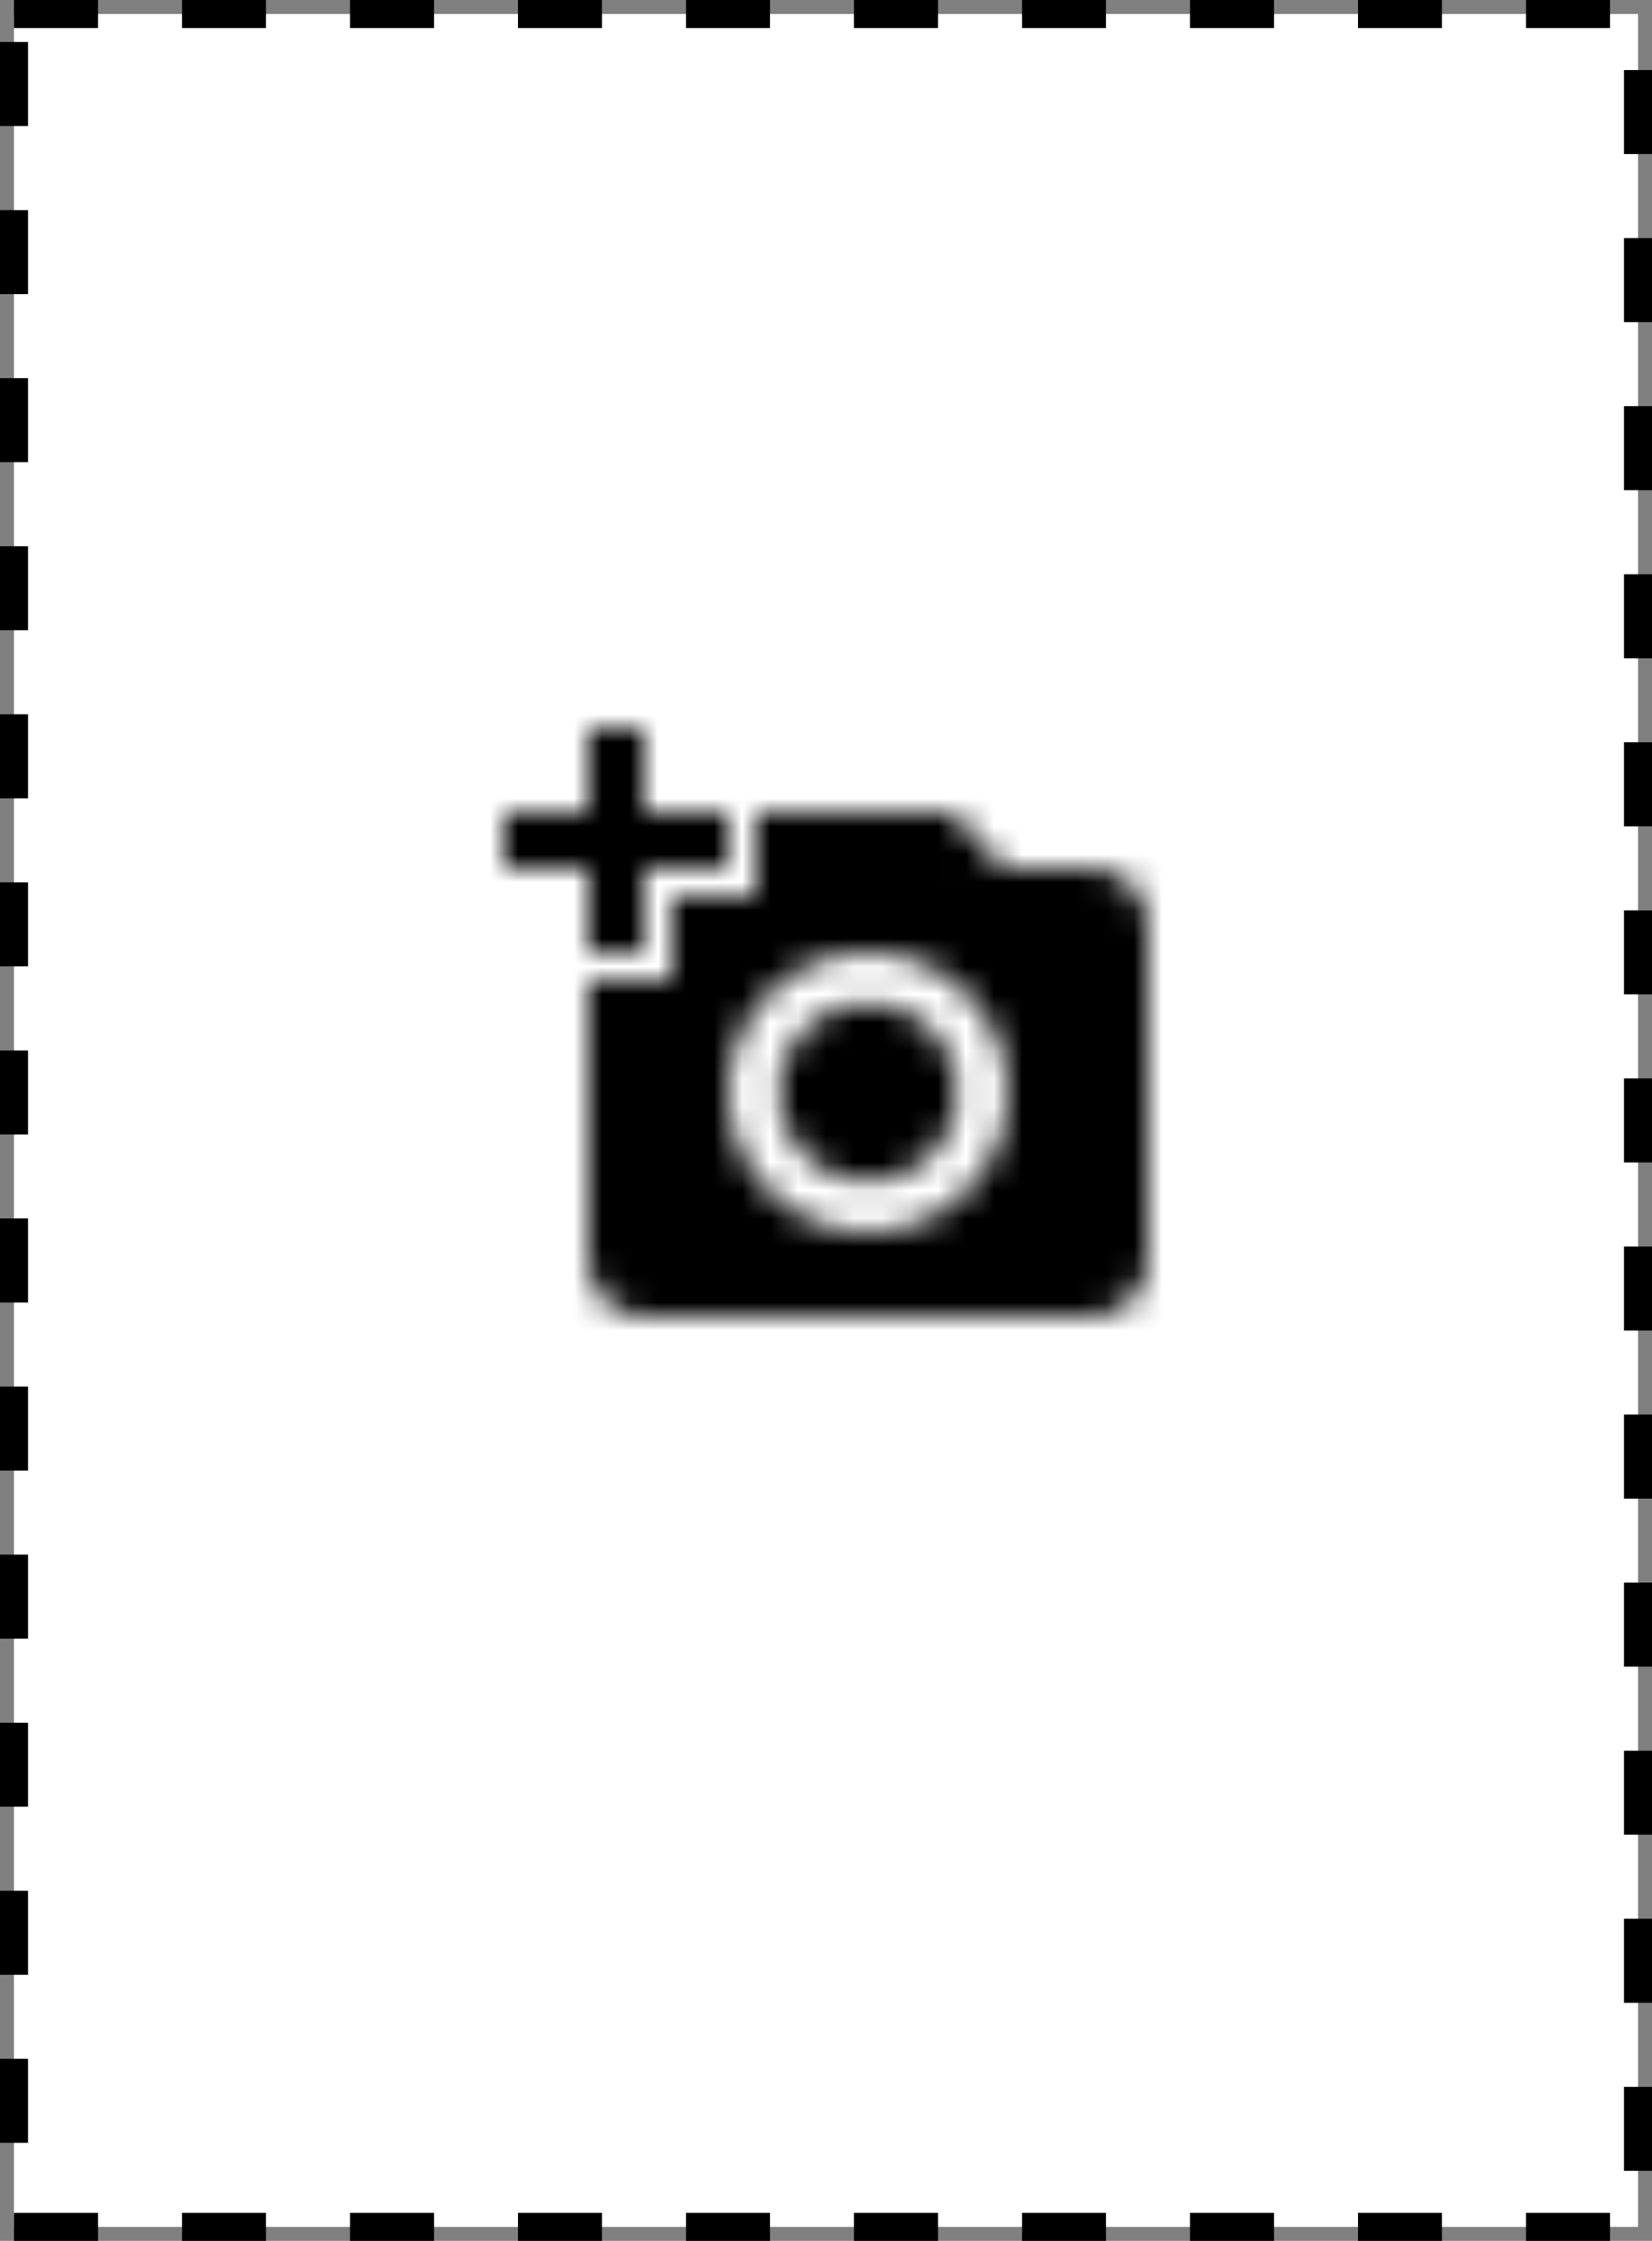 <svg xmlns="http://www.w3.org/2000/svg" width="59" height="80" fill="none" viewBox="0 0 59 80">
    <rect x="0" y="0" width="59" height="80" fill="#808080" stroke="none"/>
    <path fill="#fff" stroke="#000" stroke-dasharray="3" d="M.5.5h58v79H.5z"/>
    <mask id="a" width="23" height="21" x="18" y="26" maskUnits="userSpaceOnUse">
        <path fill="#fff" fill-rule="evenodd" d="M21 29v-3h2v3h3v2h-3v3h-2v-3h-3v-2h3zm3 6v-3h3v-3h7l1.83 2H39c1.1 0 2 .9 2 2v12c0 1.1-.9 2-2 2H23c-1.1 0-2-.9-2-2V35h3zm7 9c2.76 0 5-2.24 5-5s-2.24-5-5-5-5 2.24-5 5 2.24 5 5 5zm-3.2-5c0 1.77 1.43 3.2 3.2 3.2 1.77 0 3.2-1.43 3.2-3.2 0-1.77-1.43-3.2-3.2-3.2-1.77 0-3.2 1.43-3.2 3.2z" clip-rule="evenodd"/>
    </mask>
    <g mask="url(#a)">
        <path fill="#000" d="M5 12h50v50H5z"/>
        <mask id="b" width="50" height="50" x="5" y="12" maskUnits="userSpaceOnUse">
            <path fill="#fff" d="M5 12h50v50H5z"/>
        </mask>
    </g>
</svg>

